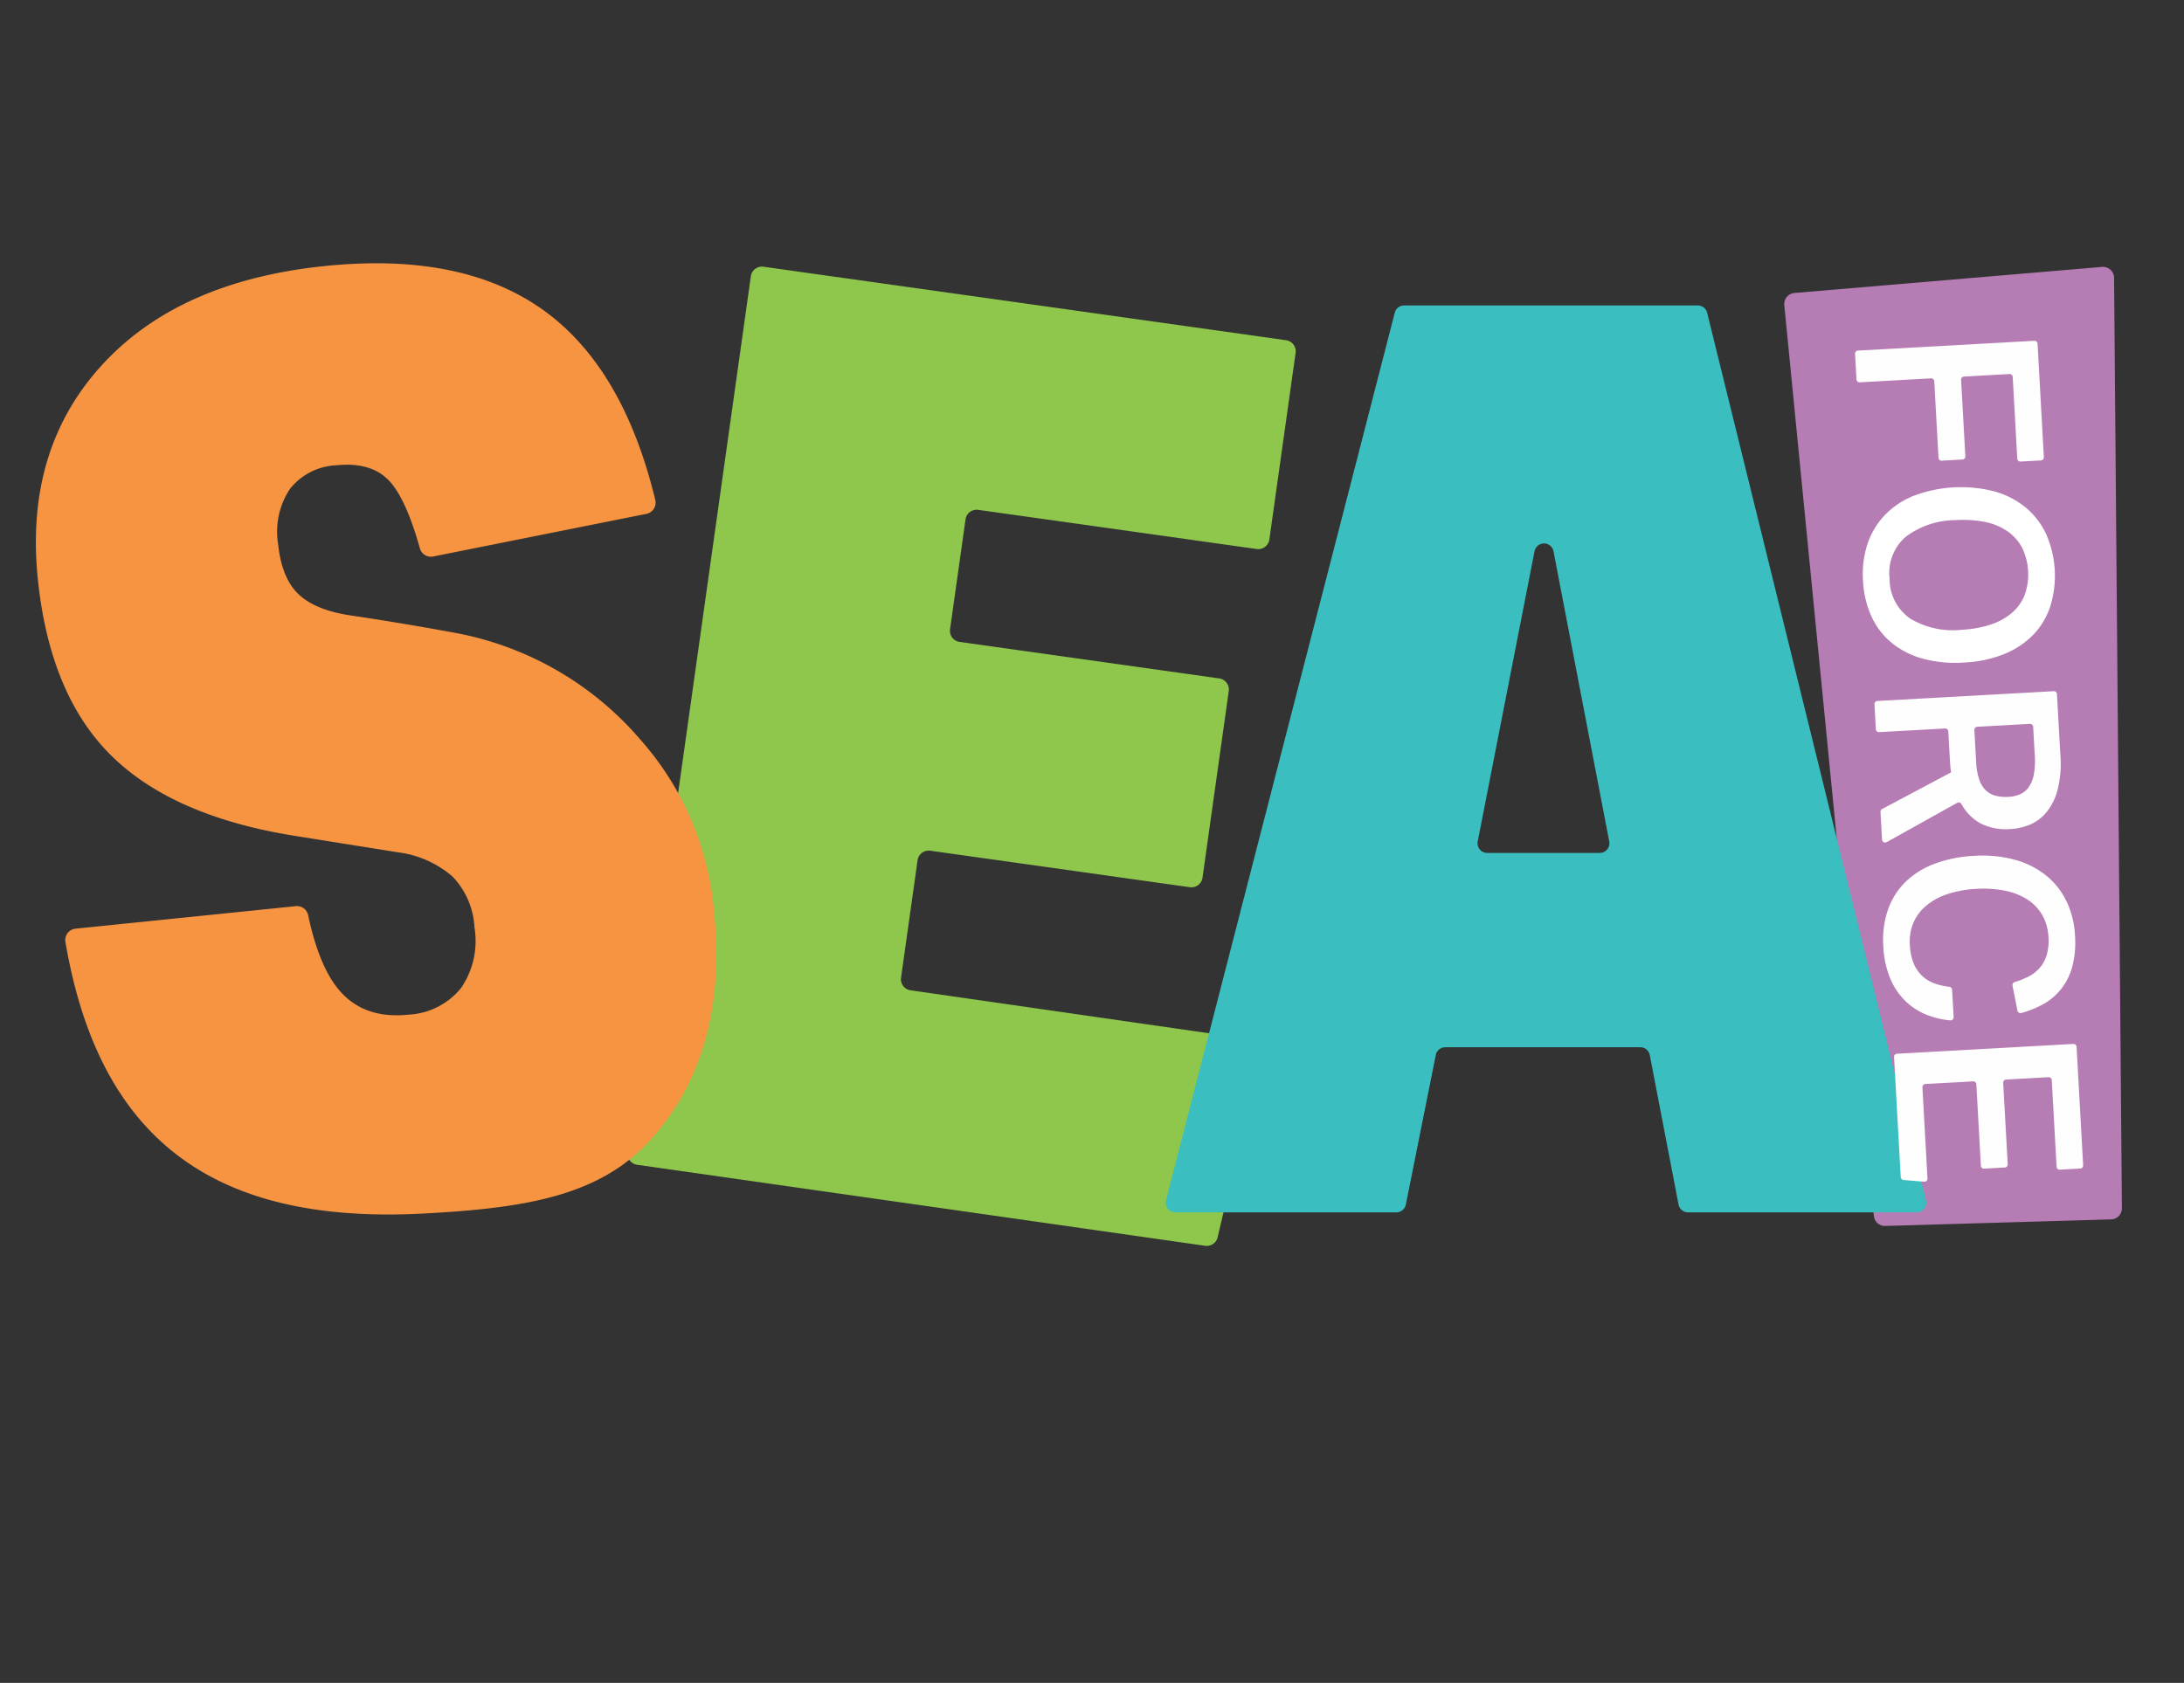 <svg xmlns="http://www.w3.org/2000/svg" xmlns:xlink="http://www.w3.org/1999/xlink" width="253" height="195" viewBox="0 0 253 195">
  <rect x="0" y="0" width="253" height="195" fill="#333333" stroke="none"/>
  <defs>
    <clipPath id="clip-path">
      <rect id="Rectangle_13" data-name="Rectangle 13" width="253" height="195" transform="translate(0 0.243)"/>
    </clipPath>
    <clipPath id="clip-path-2">
      <path id="Path_45" data-name="Path 45" d="M-.724,237.259H250.829V97H-.724Z" transform="translate(0.724 -97)" fill="#fff"/>
    </clipPath>
    <clipPath id="clip-path-3">
      <path id="Path_37" data-name="Path 37" d="M13.1,207.217H91.93V97H13.1Z" transform="translate(-13.1 -96.997)" fill="#fff"/>
    </clipPath>
    <clipPath id="clip-path-4">
      <path id="Path_39" data-name="Path 39" d="M425.569,217.482h88.115V112.4H425.569Z" transform="translate(-425.569 -112.399)" fill="#fff"/>
    </clipPath>
  </defs>
  <g id="seaforce_logo" data-name="seaforce logo" transform="translate(0 -0.243)" clip-path="url(#clip-path)">
    <g id="Group_48" data-name="Group 48" transform="translate(-0.23 30.749)" clip-path="url(#clip-path-2)">
      <path id="Path_34" data-name="Path 34" d="M651.352,102.741,661.73,208.287a1.282,1.282,0,0,0,1.314,1.157l26.174-.762a1.281,1.281,0,0,0,1.245-1.292l-.907-107.806a1.284,1.284,0,0,0-1.392-1.267l-35.645,3.021A1.282,1.282,0,0,0,651.352,102.741Z" transform="translate(-444.426 -97.896)" fill="#b67cb4"/>
      <path id="Path_35" data-name="Path 35" d="M229.084,200.824,243.361,99.343a1.3,1.3,0,0,1,1.47-1.108l60.529,8.514a1.3,1.3,0,0,1,1.107,1.471l-3.04,21.616a1.3,1.3,0,0,1-1.47,1.107L269.7,126.405a1.3,1.3,0,0,0-1.47,1.108l-1.791,12.725a1.3,1.3,0,0,0,1.108,1.47l30.069,4.23a1.3,1.3,0,0,1,1.107,1.471l-3.04,21.614a1.3,1.3,0,0,1-1.47,1.108l-30.068-4.23a1.3,1.3,0,0,0-1.47,1.107l-1.913,13.6a1.3,1.3,0,0,0,1.107,1.47l39.478,5.683a1.3,1.3,0,0,1,1.086,1.586l-4.995,21.341a1.3,1.3,0,0,1-1.448.992l-65.8-9.386A1.3,1.3,0,0,1,229.084,200.824Z" transform="translate(-156.151 -97.834)" fill="#8ec74c"/>
      <g id="Group_45" data-name="Group 45" transform="translate(4.387 -0.001)">
        <g id="Group_44" data-name="Group 44" clip-path="url(#clip-path-3)">
          <path id="Path_36" data-name="Path 36" d="M43.152,163.355q-14.139-2.25-21.293-9.287t-8.534-20.5q-1.527-14.935,7.383-24.724T46.6,97.315q16.1-1.648,25.545,5.3,9.044,6.659,12.712,21.815a1.326,1.326,0,0,1-1.034,1.605l-24.7,4.941a1.327,1.327,0,0,1-1.536-.942q-1.587-5.654-3.479-7.747-2.088-2.3-6.185-1.881a7.226,7.226,0,0,0-5.411,2.772,8.906,8.906,0,0,0-1.348,6.351q.405,3.955,2.372,5.824t6.171,2.475s5.274.758,12.094,2.019a37.16,37.16,0,0,1,21.315,12.334,34.371,34.371,0,0,1,8.547,19.91q1.663,16.252-7.152,26.253c-5.878,6.667-14.429,8.127-26.531,8.764-23.738,1.247-37.465-8.073-41.458-31.479A1.325,1.325,0,0,1,17.7,174.1l25.511-2.61a1.322,1.322,0,0,1,1.429,1.037q1.336,6.346,3.926,9.066,2.817,2.966,7.65,2.472a8.365,8.365,0,0,0,6.122-3.068,9.614,9.614,0,0,0,1.572-7.04,9.217,9.217,0,0,0-2.525-5.881,11.949,11.949,0,0,0-6.355-2.827Z" transform="translate(-13.102 -96.998)" fill="#f69442"/>
        </g>
      </g>
      <g id="Group_47" data-name="Group 47" transform="translate(135.274 4.887)">
        <g id="Group_46" data-name="Group 46" clip-path="url(#clip-path-4)">
          <path id="Path_38" data-name="Path 38" d="M468.291,140.877,461.712,174.5a1.12,1.12,0,0,0,1.1,1.334h13.032a1.12,1.12,0,0,0,1.1-1.331l-6.455-33.619A1.12,1.12,0,0,0,468.291,140.877Zm16.682,75.7-3.331-17.318a1.118,1.118,0,0,0-1.1-.908h-22.59a1.118,1.118,0,0,0-1.1.9l-3.468,17.332a1.12,1.12,0,0,1-1.1.9h-25.6a1.12,1.12,0,0,1-1.084-1.4l26.5-102.845a1.118,1.118,0,0,1,1.083-.84h34.02a1.119,1.119,0,0,1,1.086.852l25.351,102.844a1.119,1.119,0,0,1-1.086,1.388H486.072A1.119,1.119,0,0,1,484.973,216.573Z" transform="translate(-425.571 -112.398)" fill="#3abebf"/>
        </g>
      </g>
      <path id="Path_40" data-name="Path 40" d="M698.732,139.173l-2.367.131a.356.356,0,0,1-.376-.335l-.526-9.469a.357.357,0,0,0-.375-.337l-5.269.293a.358.358,0,0,0-.336.377l.491,8.861a.355.355,0,0,1-.335.375l-2.4.134a.356.356,0,0,1-.374-.337L686.374,130a.356.356,0,0,0-.377-.335l-8.259.459a.357.357,0,0,1-.375-.337l-.165-2.966a.357.357,0,0,1,.338-.375l20.429-1.133a.355.355,0,0,1,.375.336l.729,13.147A.357.357,0,0,1,698.732,139.173Z" transform="translate(-462.074 -116.329)" fill="#fefefe"/>
      <path id="Path_41" data-name="Path 41" d="M683.14,189.356a5.566,5.566,0,0,0,2.409,4.623,9.611,9.611,0,0,0,5.968,1.285,12.556,12.556,0,0,0,3.322-.6,7.364,7.364,0,0,0,2.451-1.339,5.333,5.333,0,0,0,1.489-2.066,7.09,7.09,0,0,0-.306-5.53,5.459,5.459,0,0,0-1.71-1.9,6.991,6.991,0,0,0-2.583-1.06,13.018,13.018,0,0,0-3.368-.209,9.673,9.673,0,0,0-5.79,1.922A5.551,5.551,0,0,0,683.14,189.356Zm-3.078.2a11.134,11.134,0,0,1,.522-4.251,8.97,8.97,0,0,1,2-3.327,9.608,9.608,0,0,1,3.365-2.244,15.5,15.5,0,0,1,9.344-.5,9.89,9.89,0,0,1,3.623,1.872,8.828,8.828,0,0,1,2.371,3.1,11.965,11.965,0,0,1,.463,8.358,8.627,8.627,0,0,1-2,3.313,9.867,9.867,0,0,1-3.367,2.213,14.251,14.251,0,0,1-4.625.973,14.612,14.612,0,0,1-4.731-.438,9.829,9.829,0,0,1-3.605-1.812,8.586,8.586,0,0,1-2.367-3.055A11.261,11.261,0,0,1,680.062,189.557Z" transform="translate(-464.015 -152.798)" fill="#fff"/>
      <path id="Path_42" data-name="Path 42" d="M696.077,261.473a7.21,7.21,0,0,0,.366,2.053,3.129,3.129,0,0,0,.782,1.252,2.558,2.558,0,0,0,1.148.607,4.957,4.957,0,0,0,1.461.116,3.819,3.819,0,0,0,1.334-.3,2.4,2.4,0,0,0,.995-.819,3.8,3.8,0,0,0,.589-1.448,8.636,8.636,0,0,0,.114-2.2l-.186-3.352a.357.357,0,0,0-.376-.337l-6.1.34a.356.356,0,0,0-.336.375Zm9.755-.815a12.407,12.407,0,0,1-.336,4.088,6.8,6.8,0,0,1-1.326,2.6,4.989,4.989,0,0,1-1.926,1.4,6.858,6.858,0,0,1-2.142.484,6.63,6.63,0,0,1-3.511-.645,5.708,5.708,0,0,1-2.226-2.253.354.354,0,0,0-.479-.139l-8.184,4.561a.357.357,0,0,1-.53-.292l-.179-3.215a.358.358,0,0,1,.189-.335l7.992-4.249c-.031-.181-.057-.374-.076-.574s-.039-.416-.051-.639l-.2-3.534a.355.355,0,0,0-.375-.336l-7.639.425a.357.357,0,0,1-.376-.336l-.161-2.9a.356.356,0,0,1,.336-.377l20.429-1.133a.354.354,0,0,1,.375.336Z" transform="translate(-466.923 -203.676)" fill="#fefefe"/>
      <path id="Path_43" data-name="Path 43" d="M695.619,332a.362.362,0,0,1-.388.38,9.741,9.741,0,0,1-2.684-.622,7.57,7.57,0,0,1-2.527-1.628,7.934,7.934,0,0,1-1.765-2.645,11.068,11.068,0,0,1-.785-3.706,10.732,10.732,0,0,1,.539-4.222,8.363,8.363,0,0,1,2.033-3.223,9.658,9.658,0,0,1,3.388-2.108,15.231,15.231,0,0,1,4.568-.909,14.341,14.341,0,0,1,4.719.455,9.955,9.955,0,0,1,3.62,1.827A8.646,8.646,0,0,1,708.7,318.6a10.387,10.387,0,0,1,.978,3.97,11.034,11.034,0,0,1-.308,3.553,7.276,7.276,0,0,1-1.295,2.617,7.035,7.035,0,0,1-2.143,1.8,11.676,11.676,0,0,1-2.474.99.366.366,0,0,1-.451-.281l-.569-2.9a.356.356,0,0,1,.249-.4,10.215,10.215,0,0,0,1.552-.62,4.463,4.463,0,0,0,1.353-1.035,4.04,4.04,0,0,0,.808-1.493,5.946,5.946,0,0,0,.2-2.054,5.688,5.688,0,0,0-.707-2.552,5.258,5.258,0,0,0-1.719-1.81,7.5,7.5,0,0,0-2.6-1.029,12.886,12.886,0,0,0-3.339-.211,12.544,12.544,0,0,0-3.323.6,7.477,7.477,0,0,0-2.464,1.342,5.27,5.27,0,0,0-1.493,1.988,5.65,5.65,0,0,0-.408,2.568,6.407,6.407,0,0,0,.446,2.154,4.166,4.166,0,0,0,1,1.453,4.258,4.258,0,0,0,1.49.878,7.7,7.7,0,0,0,1.636.364.357.357,0,0,1,.319.331Z" transform="translate(-469.073 -244.654)" fill="#fefefe"/>
      <path id="Path_44" data-name="Path 44" d="M712.587,382.406l.761,13.724a.356.356,0,0,1-.336.375l-2.367.131a.355.355,0,0,1-.375-.335l-.558-10.046a.358.358,0,0,0-.375-.337l-4.914.273a.358.358,0,0,0-.337.377l.523,9.437a.357.357,0,0,1-.335.377l-2.4.132a.355.355,0,0,1-.375-.336l-.524-9.439a.357.357,0,0,0-.376-.336l-5.535.307a.356.356,0,0,0-.337.375l.587,10.572a.356.356,0,0,1-.386.375l-2.386-.2a.354.354,0,0,1-.326-.336l-.773-13.921a.357.357,0,0,1,.337-.375l20.43-1.134A.357.357,0,0,1,712.587,382.406Z" transform="translate(-471.8 -291.609)" fill="#fefefe"/>
    </g>
  </g>
</svg>

